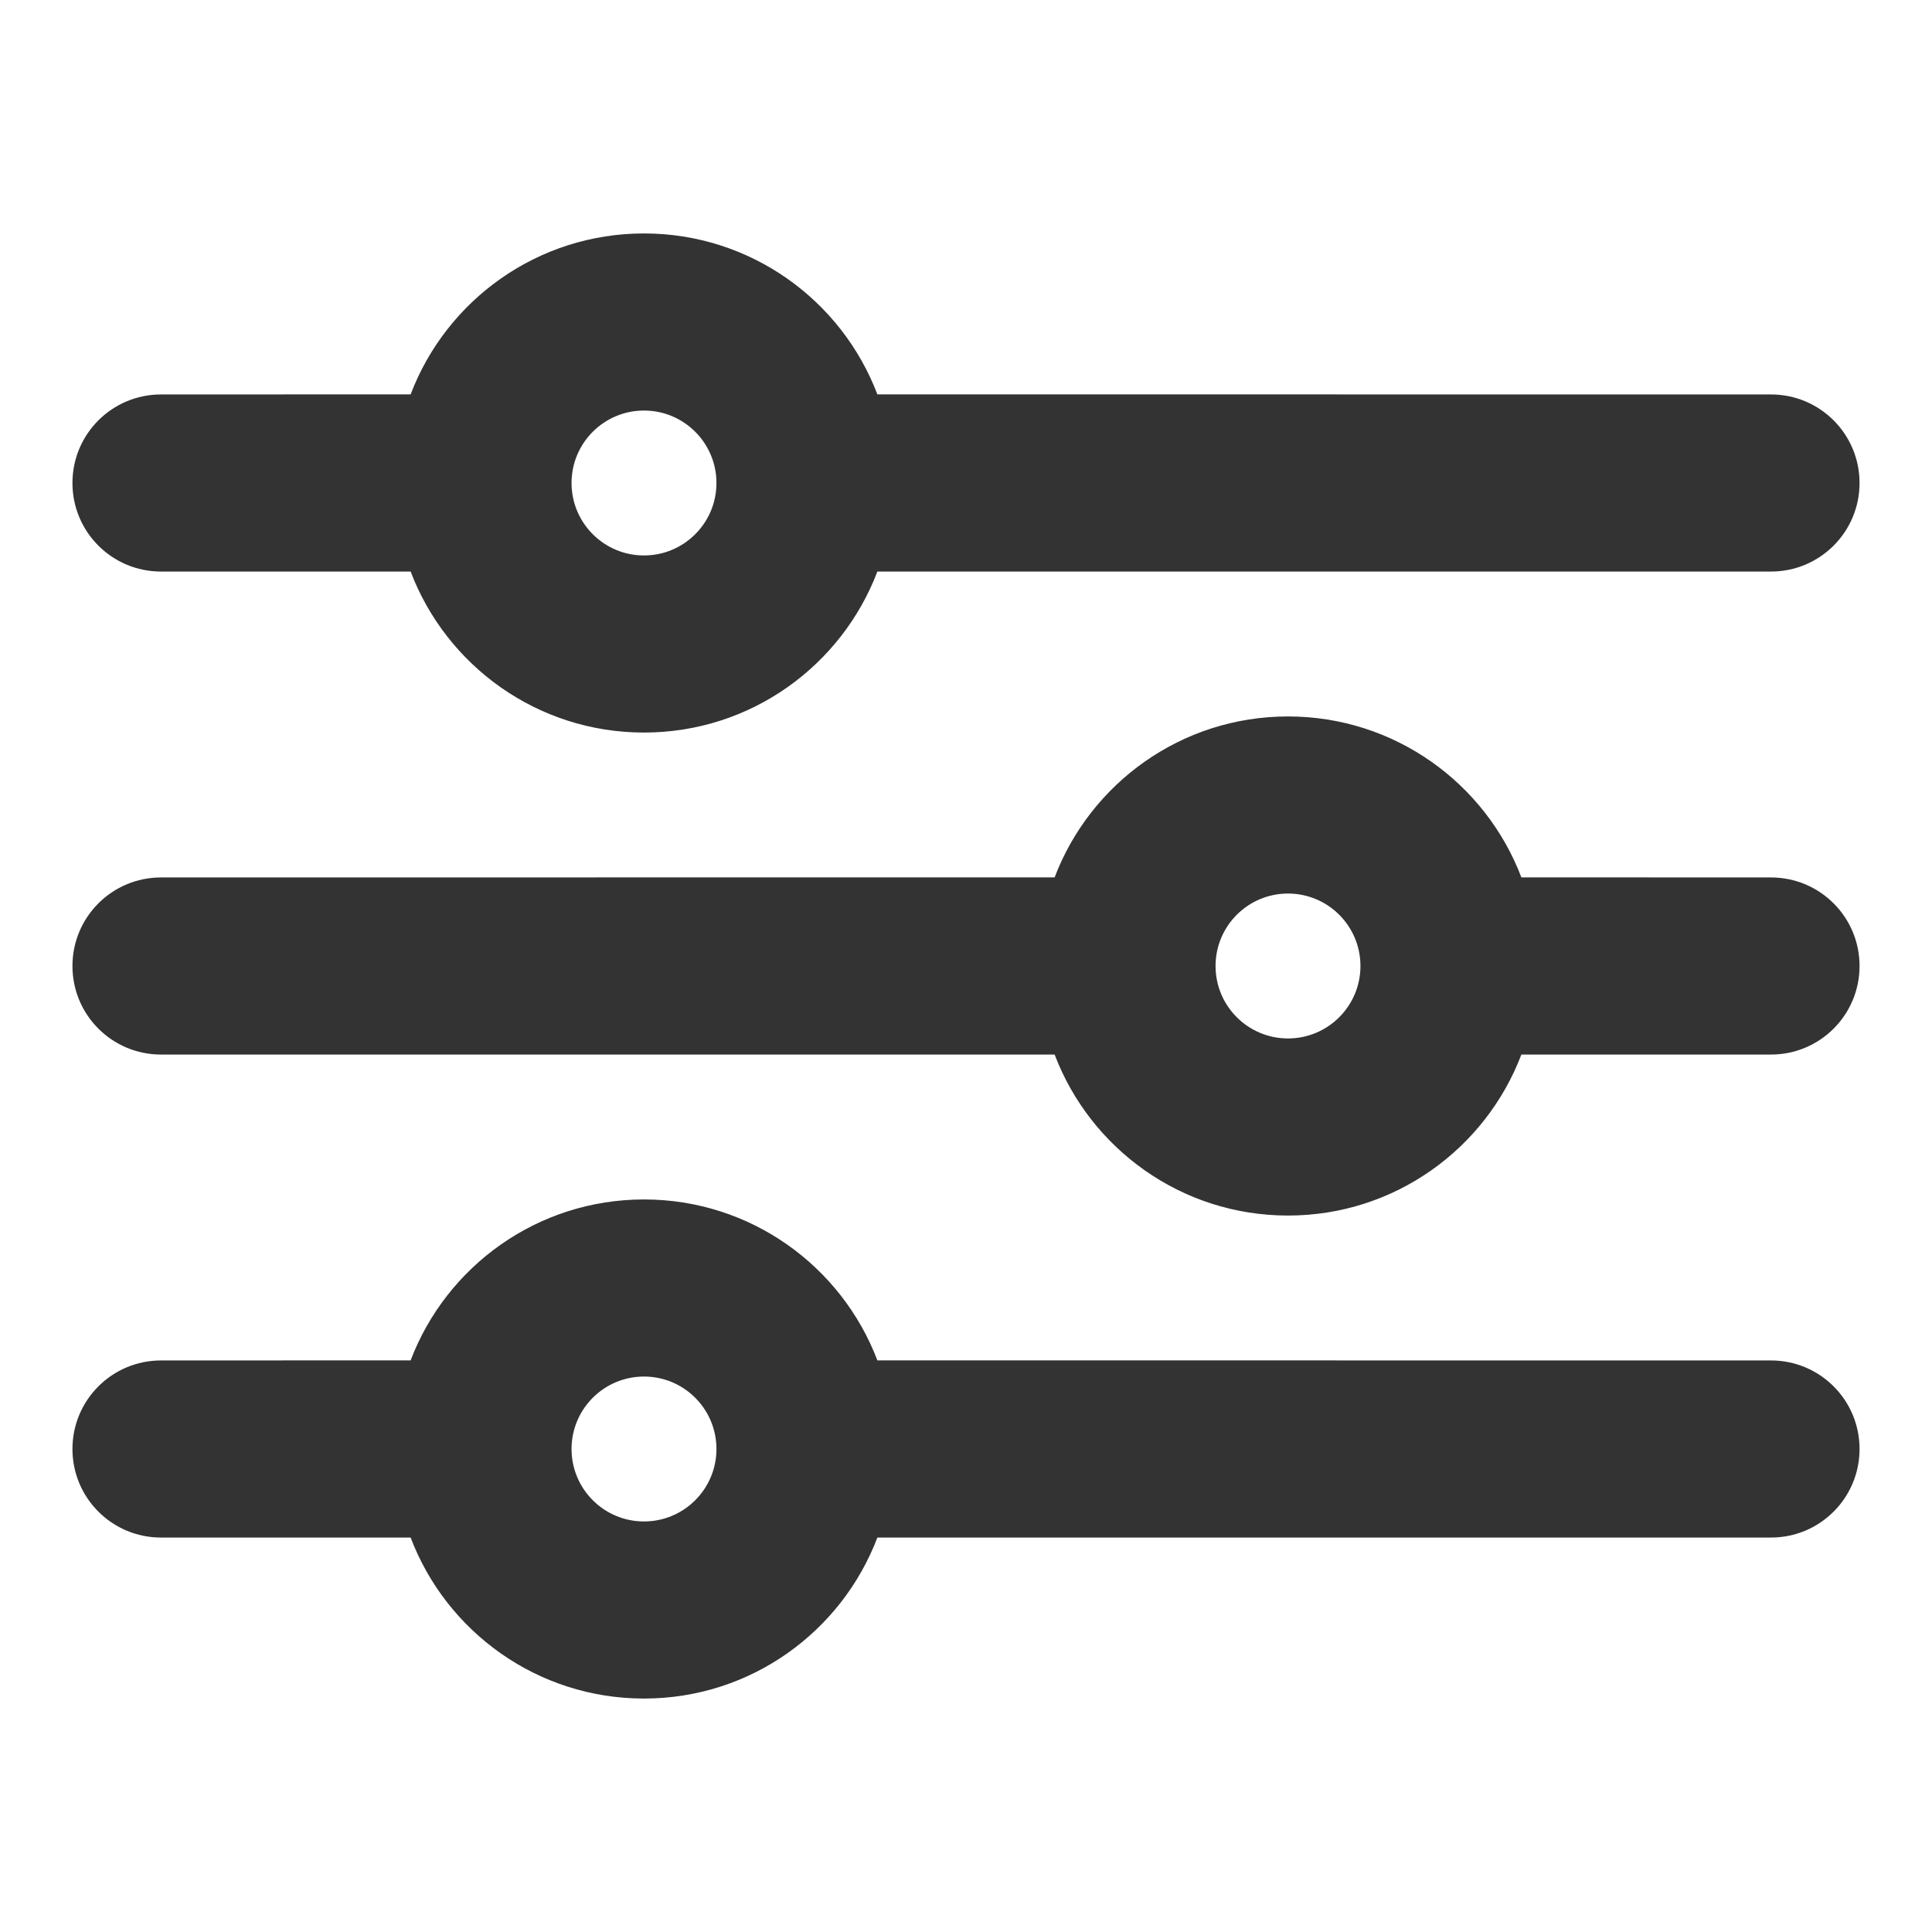 <?xml version="1.0" encoding="UTF-8"?>
<svg width="24px" height="24px" viewBox="0 0 24 24" version="1.1" xmlns="http://www.w3.org/2000/svg" xmlns:xlink="http://www.w3.org/1999/xlink">
    <!-- Generator: Sketch 64 (93537) - https://sketch.com -->
    <title>icon/fill/preset/preset-24</title>
    <desc>Created with Sketch.</desc>
    <g id="icon/fill/preset/preset-24" stroke="none" stroke-width="1" fill="none" fill-rule="evenodd">
        <path d="M8,14.9 C9.324,14.9 10.455,15.73 10.899,16.899 L22,16.9 C22.608,16.9 23.1,17.392 23.1,18 C23.1,18.608 22.608,19.1 22,19.1 L22,19.1 L10.899,19.1 C10.455,20.269 9.325,21.1 8,21.1 C6.675,21.1 5.545,20.269 5.101,19.1 L2,19.1 C1.392,19.1 0.9,18.608 0.9,18 C0.9,17.392 1.392,16.9 2,16.9 L2,16.9 L5.101,16.899 C5.545,15.73 6.676,14.9 8,14.9 Z M8,17.1 C7.503,17.1 7.1,17.503 7.1,18 C7.1,18.497 7.503,18.9 8,18.9 C8.497,18.9 8.9,18.497 8.9,18 C8.9,17.503 8.497,17.1 8,17.1 Z M16,8.9 C17.324,8.9 18.455,9.73 18.899,10.899 L22,10.9 C22.608,10.9 23.1,11.392 23.1,12 C23.1,12.608 22.608,13.1 22,13.1 L22,13.1 L18.899,13.1 C18.455,14.269 17.325,15.1 16,15.1 C14.675,15.1 13.545,14.269 13.101,13.1 L2,13.1 C1.392,13.1 0.9,12.608 0.9,12 C0.9,11.392 1.392,10.9 2,10.9 L2,10.9 L13.101,10.899 C13.545,9.73 14.676,8.9 16,8.9 Z M16,11.1 C15.503,11.1 15.1,11.503 15.1,12 C15.1,12.497 15.503,12.9 16,12.9 C16.497,12.9 16.9,12.497 16.9,12 C16.9,11.503 16.497,11.1 16,11.1 Z M8,2.9 C9.324,2.9 10.455,3.73 10.899,4.899 L22,4.9 C22.608,4.9 23.1,5.392 23.1,6 C23.1,6.608 22.608,7.1 22,7.1 L22,7.1 L10.899,7.1 C10.455,8.269 9.325,9.1 8,9.1 C6.675,9.1 5.545,8.269 5.101,7.1 L2,7.1 C1.392,7.1 0.9,6.608 0.9,6 C0.9,5.392 1.392,4.9 2,4.9 L2,4.9 L5.101,4.899 C5.545,3.73 6.676,2.9 8,2.9 Z M8,5.1 C7.503,5.1 7.1,5.503 7.1,6 C7.1,6.497 7.503,6.9 8,6.9 C8.497,6.9 8.9,6.497 8.9,6 C8.9,5.503 8.497,5.1 8,5.1 Z" id="icon-preset" fill="#333333" fill-rule="nonzero"></path>
    </g>
</svg>